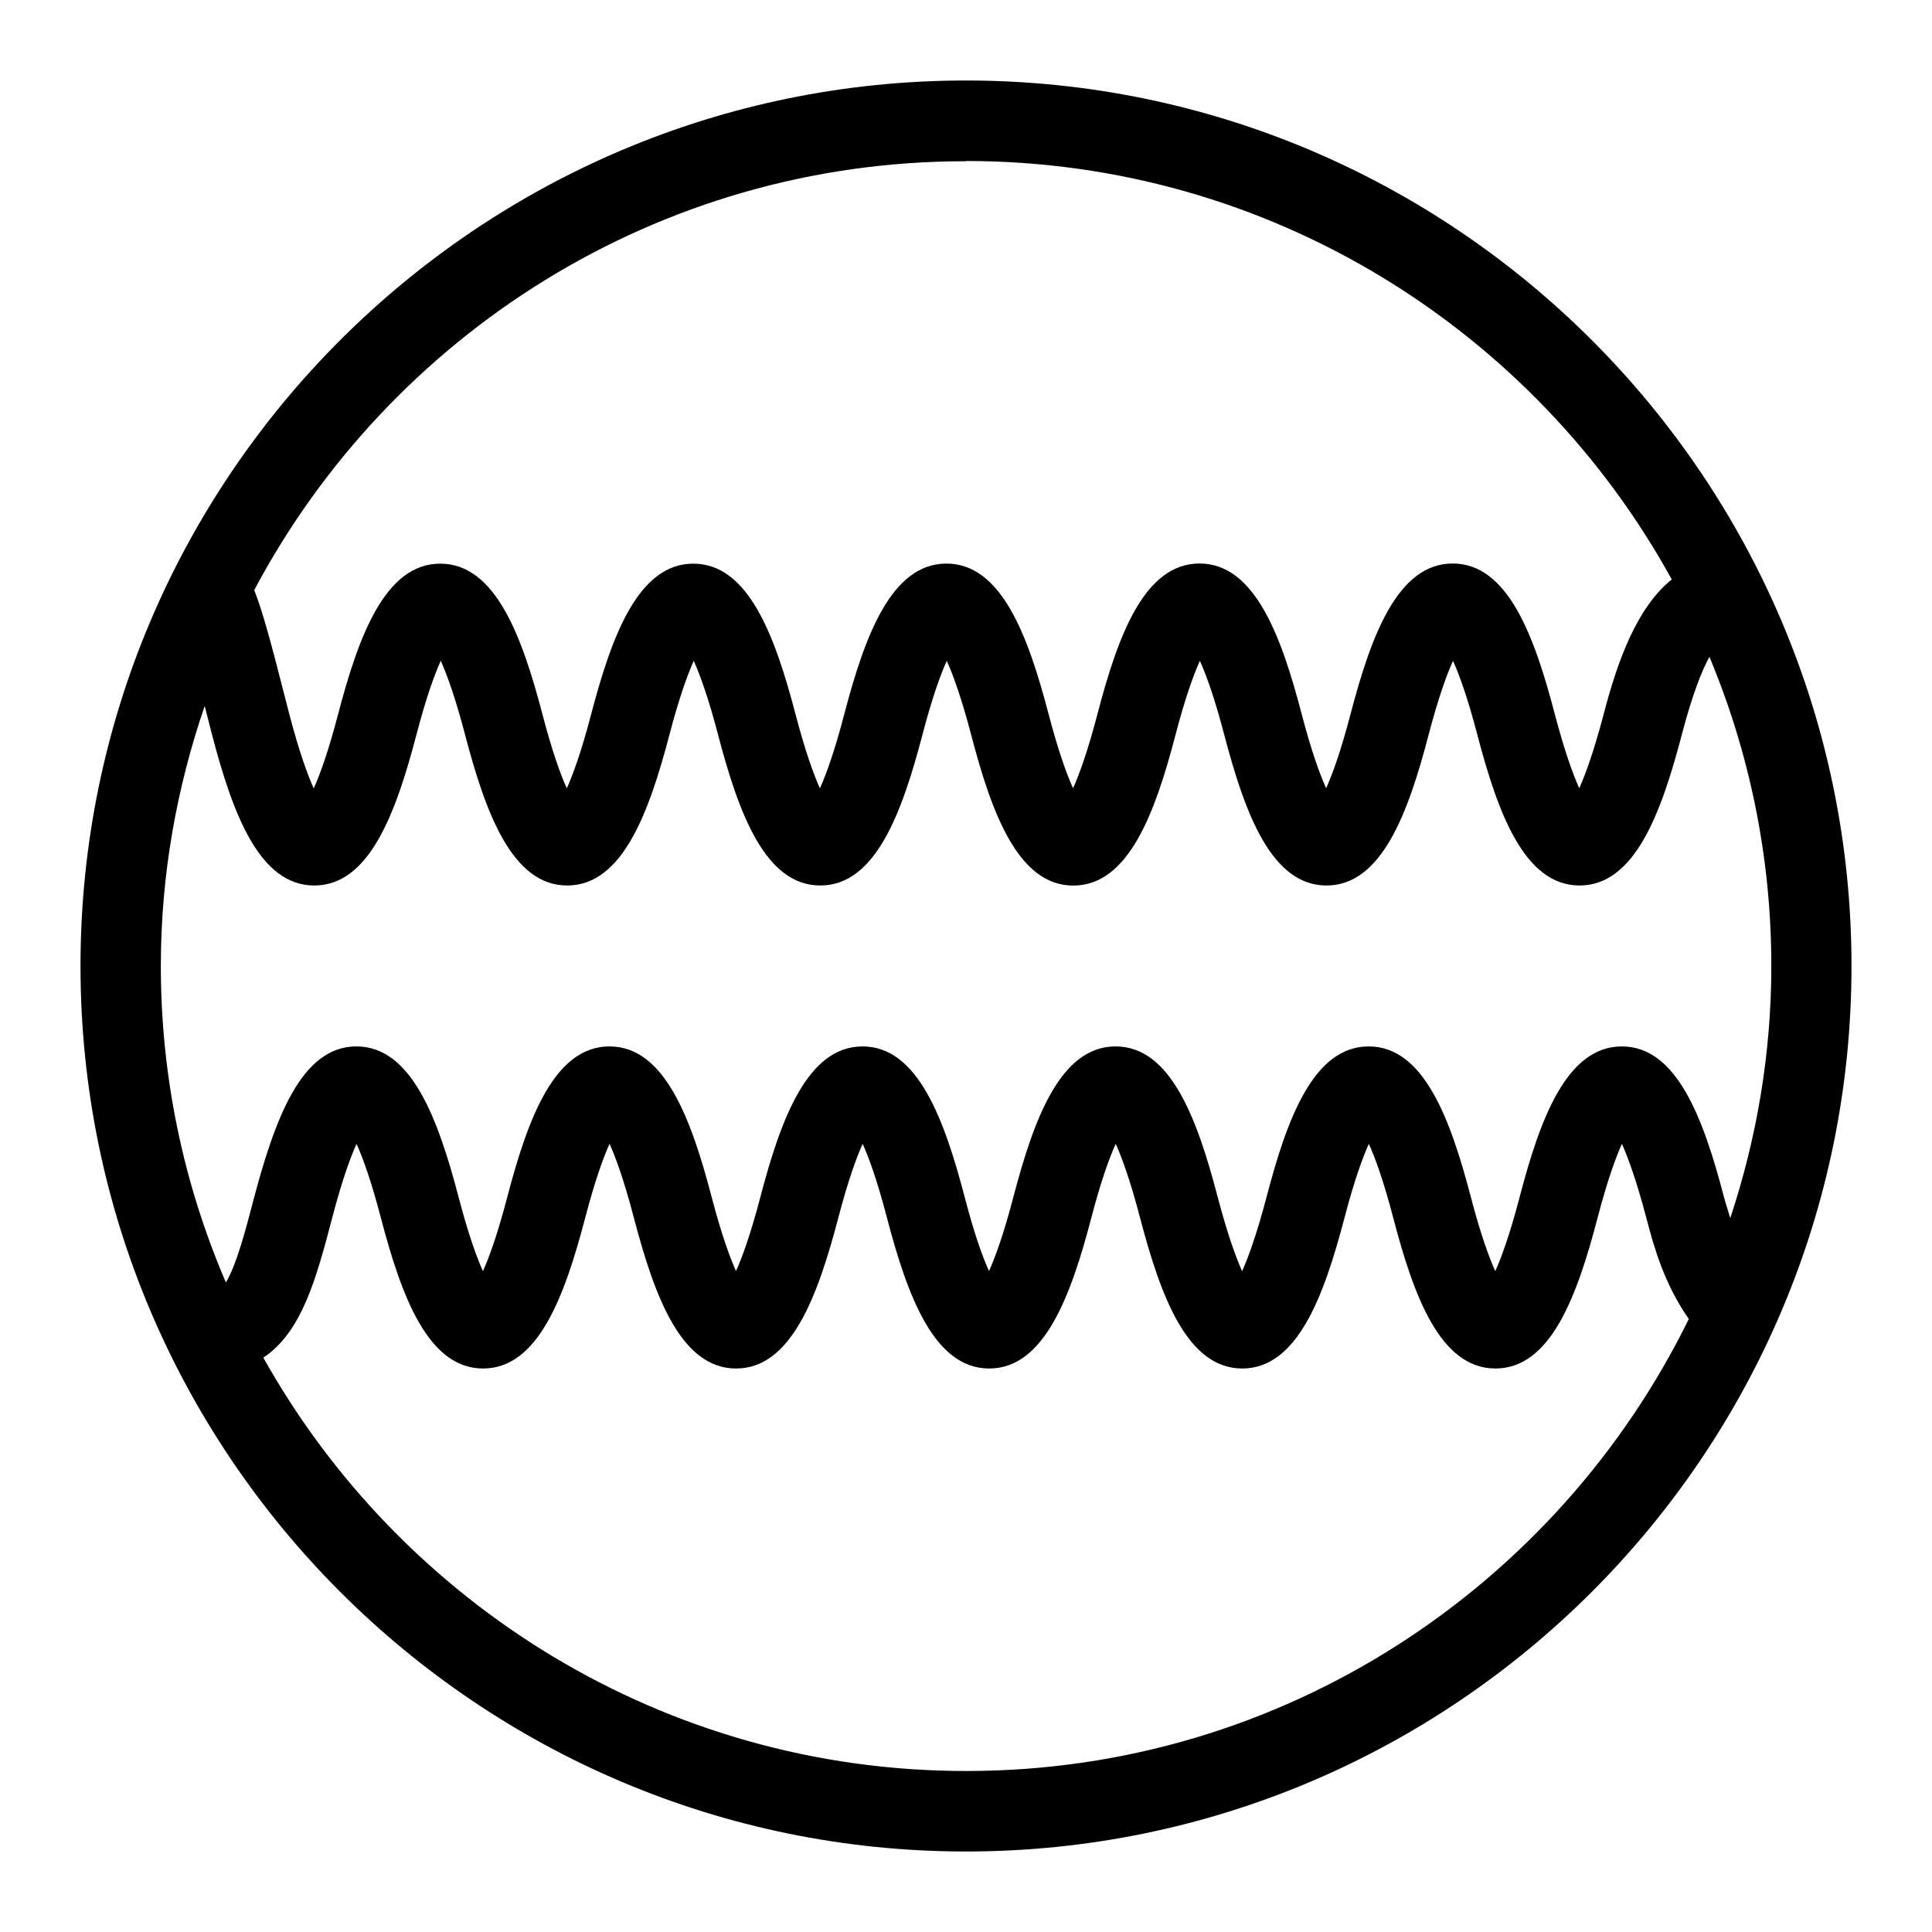 <?xml version="1.0" encoding="UTF-8"?>
<svg xmlns="http://www.w3.org/2000/svg" width="24" height="24" version="1.1" viewBox="0 0 24 24">

      <path class="cls-1" d="M12,1C5.935,1,1,5.935,1,12s4.935,11,11,11,11-4.935,11-11S18.065,1,12,1ZM12,2c3.774,0,7.065,2.103,8.767,5.198-.429.347-.668.992-.846,1.675-.122.463-.226.747-.303.919-.077-.172-.181-.456-.303-.918-.254-.973-.584-1.874-1.269-1.874s-1.015.9-1.27,1.874c-.121.462-.225.746-.302.918-.078-.172-.182-.456-.303-.918-.254-.973-.584-1.874-1.27-1.874s-1.015.9-1.269,1.874c-.121.462-.225.746-.302.918-.078-.172-.182-.456-.303-.918-.255-.973-.585-1.873-1.27-1.873s-1.015.9-1.27,1.874c-.121.462-.224.746-.302.918-.077-.172-.181-.456-.302-.918-.255-.973-.585-1.873-1.27-1.873s-1.015.9-1.27,1.873c-.121.463-.225.746-.302.918-.078-.172-.181-.456-.302-.918-.255-.973-.585-1.873-1.27-1.873s-1.015.9-1.27,1.874c-.121.462-.224.746-.302.918-.077-.172-.181-.456-.302-.918l-.073-.284c-.145-.569-.265-1.019-.364-1.261,1.681-3.166,5.008-5.328,8.835-5.328ZM2.544,8.774c.005.019.012.045.016.063l.074.29c.255.973.585,1.873,1.27,1.873s1.014-.9,1.269-1.873c.121-.463.225-.747.302-.919.077.172.181.456.302.918.255.973.585,1.874,1.269,1.874h0c.684,0,1.015-.9,1.27-1.873.121-.462.225-.746.302-.918.077.172.181.456.302.918.255.973.585,1.873,1.27,1.873s1.014-.9,1.269-1.873c.121-.463.225-.747.302-.918.078.172.181.456.303.918.254.973.584,1.874,1.269,1.874s1.016-.9,1.27-1.874c.121-.462.225-.746.302-.918.078.172.182.456.303.918.255.973.585,1.873,1.27,1.873s1.015-.9,1.269-1.873c.121-.462.225-.746.303-.918.077.172.181.456.302.918.255.973.585,1.873,1.27,1.873s1.015-.9,1.27-1.874c.133-.509.252-.8.343-.967.494,1.183.769,2.48.769,3.84,0,1.095-.183,2.146-.51,3.133-.025-.087-.055-.174-.078-.26-.254-.973-.584-1.873-1.269-1.873s-1.016.9-1.27,1.873c-.121.463-.225.746-.302.919-.078-.173-.182-.456-.303-.919-.255-.973-.585-1.873-1.27-1.873s-1.015.9-1.269,1.873c-.122.463-.226.747-.303.919-.077-.172-.181-.456-.303-.919-.254-.973-.584-1.873-1.269-1.873s-1.015.9-1.27,1.873c-.121.463-.225.746-.302.918-.078-.172-.182-.455-.302-.918-.255-.973-.585-1.873-1.269-1.873h0c-.684,0-1.015.9-1.27,1.873-.121.463-.225.746-.302.918-.077-.172-.181-.455-.302-.918-.255-.973-.585-1.873-1.27-1.873s-1.015.9-1.27,1.873c-.121.463-.224.746-.302.919-.077-.173-.181-.456-.302-.919-.255-.973-.585-1.873-1.27-1.873s-1.015.9-1.288,1.944c-.09.346-.207.784-.333.988-.519-1.208-.808-2.537-.808-3.933,0-1.13.197-2.212.544-3.226ZM12,22c-3.748,0-7.017-2.076-8.729-5.135.477-.315.659-.984.856-1.738.121-.463.225-.746.302-.918.077.172.181.455.302.918.255.973.585,1.873,1.27,1.873s1.014-.9,1.269-1.873c.121-.463.225-.747.302-.919.077.172.181.456.302.919.255.973.585,1.873,1.27,1.873s1.015-.9,1.27-1.873c.121-.463.225-.746.302-.918.078.172.181.455.302.918.255.973.586,1.873,1.27,1.873s1.015-.9,1.269-1.873c.121-.463.225-.746.303-.918.077.172.181.455.302.918.255.973.585,1.873,1.27,1.873s1.015-.9,1.27-1.873c.121-.463.225-.746.302-.918.078.172.182.455.303.918.254.973.584,1.873,1.27,1.873s1.015-.9,1.269-1.873c.121-.463.225-.746.302-.918.078.175.184.464.308.938.09.342.217.8.523,1.238-1.629,3.319-5.034,5.615-8.973,5.615Z"/>

</svg>
